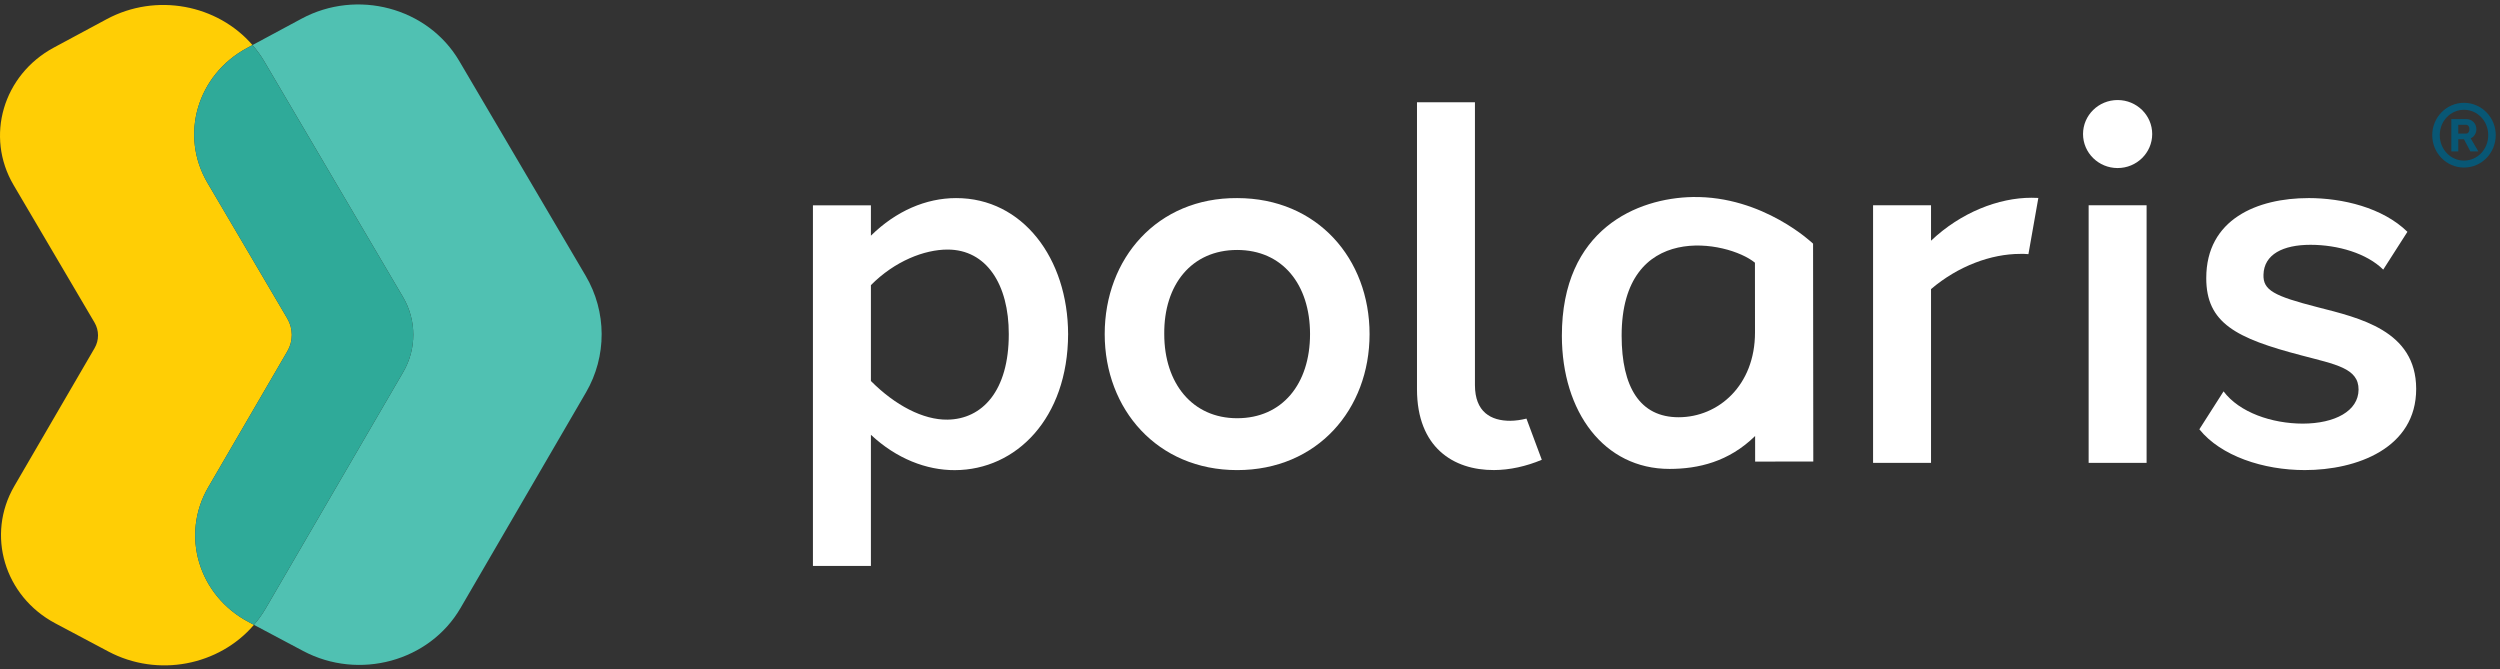 <?xml version="1.0" encoding="UTF-8"?>
<svg width="127px" height="34px" viewBox="0 0 127 34" version="1.1" xmlns="http://www.w3.org/2000/svg" xmlns:xlink="http://www.w3.org/1999/xlink">
    <rect x="0" y="0" width="127" height="34" fill="#333333" stroke="none"/>
    <!-- Generator: Sketch 40 (33762) - http://www.bohemiancoding.com/sketch -->
    <title>Page 1</title>
    <desc>Created with Sketch.</desc>
    <defs></defs>
    <g id="Symbols" stroke="none" stroke-width="1" fill="none" fill-rule="evenodd">
        <g id="nav" transform="translate(-30, -18)">
            <g id="Group-5">
                <g transform="translate(30, 18)">
                    <g id="Page-1">
                        <g id="Group-3" transform="translate(123.371, 5.015)" fill="#085775">
                            <path d="M1.509,1.772 L1.913,1.772 C1.995,1.772 2.075,1.694 2.075,1.546 C2.076,1.402 1.996,1.324 1.913,1.324 L1.509,1.324 L1.509,1.772 Z M1.925,1.035 C2.196,1.035 2.429,1.246 2.428,1.548 C2.428,1.765 2.308,1.936 2.141,2.014 L2.529,2.675 L2.125,2.675 L1.799,2.061 L1.509,2.061 L1.509,2.675 L1.156,2.675 L1.156,1.035 L1.925,1.035 Z M1.8,0.562 C1.129,0.562 0.569,1.121 0.569,1.852 C0.569,2.583 1.129,3.144 1.8,3.144 C2.472,3.144 3.031,2.583 3.031,1.852 C3.031,1.121 2.472,0.562 1.8,0.562 L1.8,0.562 Z M3.413,1.852 C3.413,2.76 2.691,3.497 1.8,3.497 C0.909,3.497 0.187,2.76 0.187,1.852 C0.187,0.944 0.909,0.208 1.8,0.208 C2.691,0.208 3.413,0.944 3.413,1.852 L3.413,1.852 Z" id="Fill-1"></path>
                        </g>
                        <path d="M29.753,14.011 L23.325,3.09 C21.733,0.387 18.149,-0.572 15.319,0.949 L12.826,2.289 C13.046,2.544 13.25,2.817 13.425,3.116 L20.477,15.097 C21.166,16.269 21.17,17.721 20.486,18.897 L13.495,30.913 C13.321,31.212 13.119,31.486 12.9,31.742 L15.4,33.07 C18.237,34.576 21.817,33.6 23.394,30.889 L29.768,19.936 C30.835,18.103 30.829,15.838 29.753,14.011" id="Fill-4" fill="#50C1B2"></path>
                        <g id="Group-8" transform="translate(0, 0.028)" fill="#FFCE05">
                            <path d="M10.579,24.723 L14.6,17.812 C14.899,17.3 14.897,16.666 14.596,16.154 L10.541,9.264 C9.114,6.841 10.014,3.772 12.551,2.409 L12.826,2.261 C11.049,0.206 7.938,-0.407 5.419,0.946 L2.738,2.387 C0.154,3.776 -0.763,6.903 0.69,9.372 L4.802,16.358 C5.038,16.759 5.039,17.256 4.805,17.657 L0.728,24.664 C-0.712,27.14 0.22,30.263 2.811,31.638 L5.5,33.066 C8.024,34.407 11.133,33.778 12.9,31.714 L12.624,31.568 C10.081,30.217 9.165,27.153 10.579,24.723" id="Fill-6"></path>
                        </g>
                        <path d="M20.486,18.897 C21.17,17.721 21.167,16.269 20.477,15.097 L13.425,3.116 C13.25,2.817 13.046,2.544 12.826,2.289 L12.551,2.437 C10.015,3.8 9.114,6.869 10.54,9.292 L14.596,16.182 C14.897,16.694 14.899,17.328 14.6,17.841 L10.579,24.751 C9.165,27.181 10.081,30.245 12.624,31.596 L12.9,31.742 C13.119,31.486 13.321,31.212 13.495,30.913 L20.486,18.897 Z" id="Fill-9" fill="#2FAA99"></path>
                        <path d="M51.246,16.972 C51.25,14.453 50.116,12.678 48.136,12.678 C46.967,12.678 45.456,13.258 44.242,14.486 L44.242,19.355 C45.476,20.593 46.894,21.333 48.128,21.318 C49.903,21.296 51.25,19.853 51.246,16.972 M54.26,16.972 C54.249,21.251 51.62,23.874 48.51,23.883 C47.074,23.89 45.544,23.305 44.242,22.087 L44.242,28.749 L41.297,28.749 L41.297,10.43 L44.242,10.43 L44.242,11.973 C45.519,10.715 47.047,10.063 48.568,10.063 C51.947,10.057 54.25,13.125 54.26,16.972" id="Fill-11" fill="#FFFFFF"></path>
                        <path d="M59.144,16.972 C59.144,19.479 60.577,21.246 62.847,21.246 C65.14,21.246 66.55,19.503 66.55,16.972 C66.55,14.441 65.14,12.698 62.847,12.698 C60.529,12.698 59.12,14.465 59.144,16.972 M69.574,16.972 C69.574,20.793 66.926,23.881 62.847,23.881 C58.794,23.881 56.119,20.793 56.119,16.972 C56.119,13.125 58.794,10.037 62.847,10.063 C66.926,10.063 69.574,13.151 69.574,16.972" id="Fill-13" fill="#FFFFFF"></path>
                        <path d="M74.927,19.562 C74.927,20.929 75.737,21.381 76.731,21.376 C76.986,21.374 77.26,21.335 77.544,21.265 L78.323,23.357 C77.535,23.689 76.692,23.877 75.894,23.879 C73.827,23.887 71.983,22.724 71.983,19.771 L71.983,5.195 L74.927,5.195 L74.927,19.562 Z" id="Fill-15" fill="#FFFFFF"></path>
                        <path d="M103.548,10.055 L103.044,12.911 C102.911,12.898 102.772,12.894 102.628,12.898 C101.157,12.898 99.483,13.507 98.096,14.686 L98.096,23.514 L95.152,23.514 L95.152,10.429 L98.096,10.429 L98.096,12.228 C99.613,10.791 101.53,10.046 103.198,10.046 C103.315,10.046 103.432,10.049 103.548,10.055" id="Fill-17" fill="#FFFFFF"></path>
                        <path d="M106.103,23.515 L109.047,23.515 L109.047,10.429 L106.103,10.429 L106.103,23.515 Z M109.332,6.809 C109.332,7.763 108.545,8.537 107.575,8.537 C106.605,8.537 105.818,7.763 105.818,6.809 C105.818,5.855 106.605,5.082 107.575,5.082 C108.545,5.082 109.332,5.855 109.332,6.809 L109.332,6.809 Z" id="Fill-19" fill="#FFFFFF"></path>
                        <path d="M117.273,10.062 C119.005,10.063 121.032,10.543 122.297,11.776 L121.068,13.697 C120.236,12.871 118.772,12.437 117.373,12.436 C115.98,12.436 115.01,12.919 114.985,13.955 C114.958,14.742 115.517,15.036 117.716,15.601 C119.856,16.151 122.733,16.785 122.742,19.747 C122.751,22.773 119.712,23.881 117.085,23.88 C114.977,23.881 112.819,23.166 111.727,21.808 L112.957,19.881 C113.761,20.956 115.413,21.517 116.981,21.52 C118.611,21.517 119.81,20.88 119.815,19.793 C119.821,18.701 118.646,18.514 116.906,18.052 C113.592,17.185 112.075,16.411 112.078,14.128 C112.075,11.133 114.672,10.063 117.273,10.063 L117.273,10.062 Z" id="Fill-21" fill="#FFFFFF"></path>
                        <path d="M89.154,16.885 C89.157,19.59 87.283,21.194 85.28,21.196 C83.305,21.199 82.382,19.663 82.379,17.059 C82.374,11.193 87.763,12.211 89.151,13.345 C89.151,13.345 89.153,15.436 89.154,16.885 M79.343,17.062 C79.348,20.922 81.479,23.824 84.815,23.821 C86.271,23.819 87.822,23.461 89.16,22.149 L89.161,23.449 L92.115,23.445 L92.104,12.378 C92.104,12.378 89.576,9.945 85.988,10.009 C83.187,10.059 79.338,11.63 79.343,17.062" id="Fill-22" fill="#FFFFFF"></path>
                    </g>
                </g>
            </g>
        </g>
    </g>
</svg>